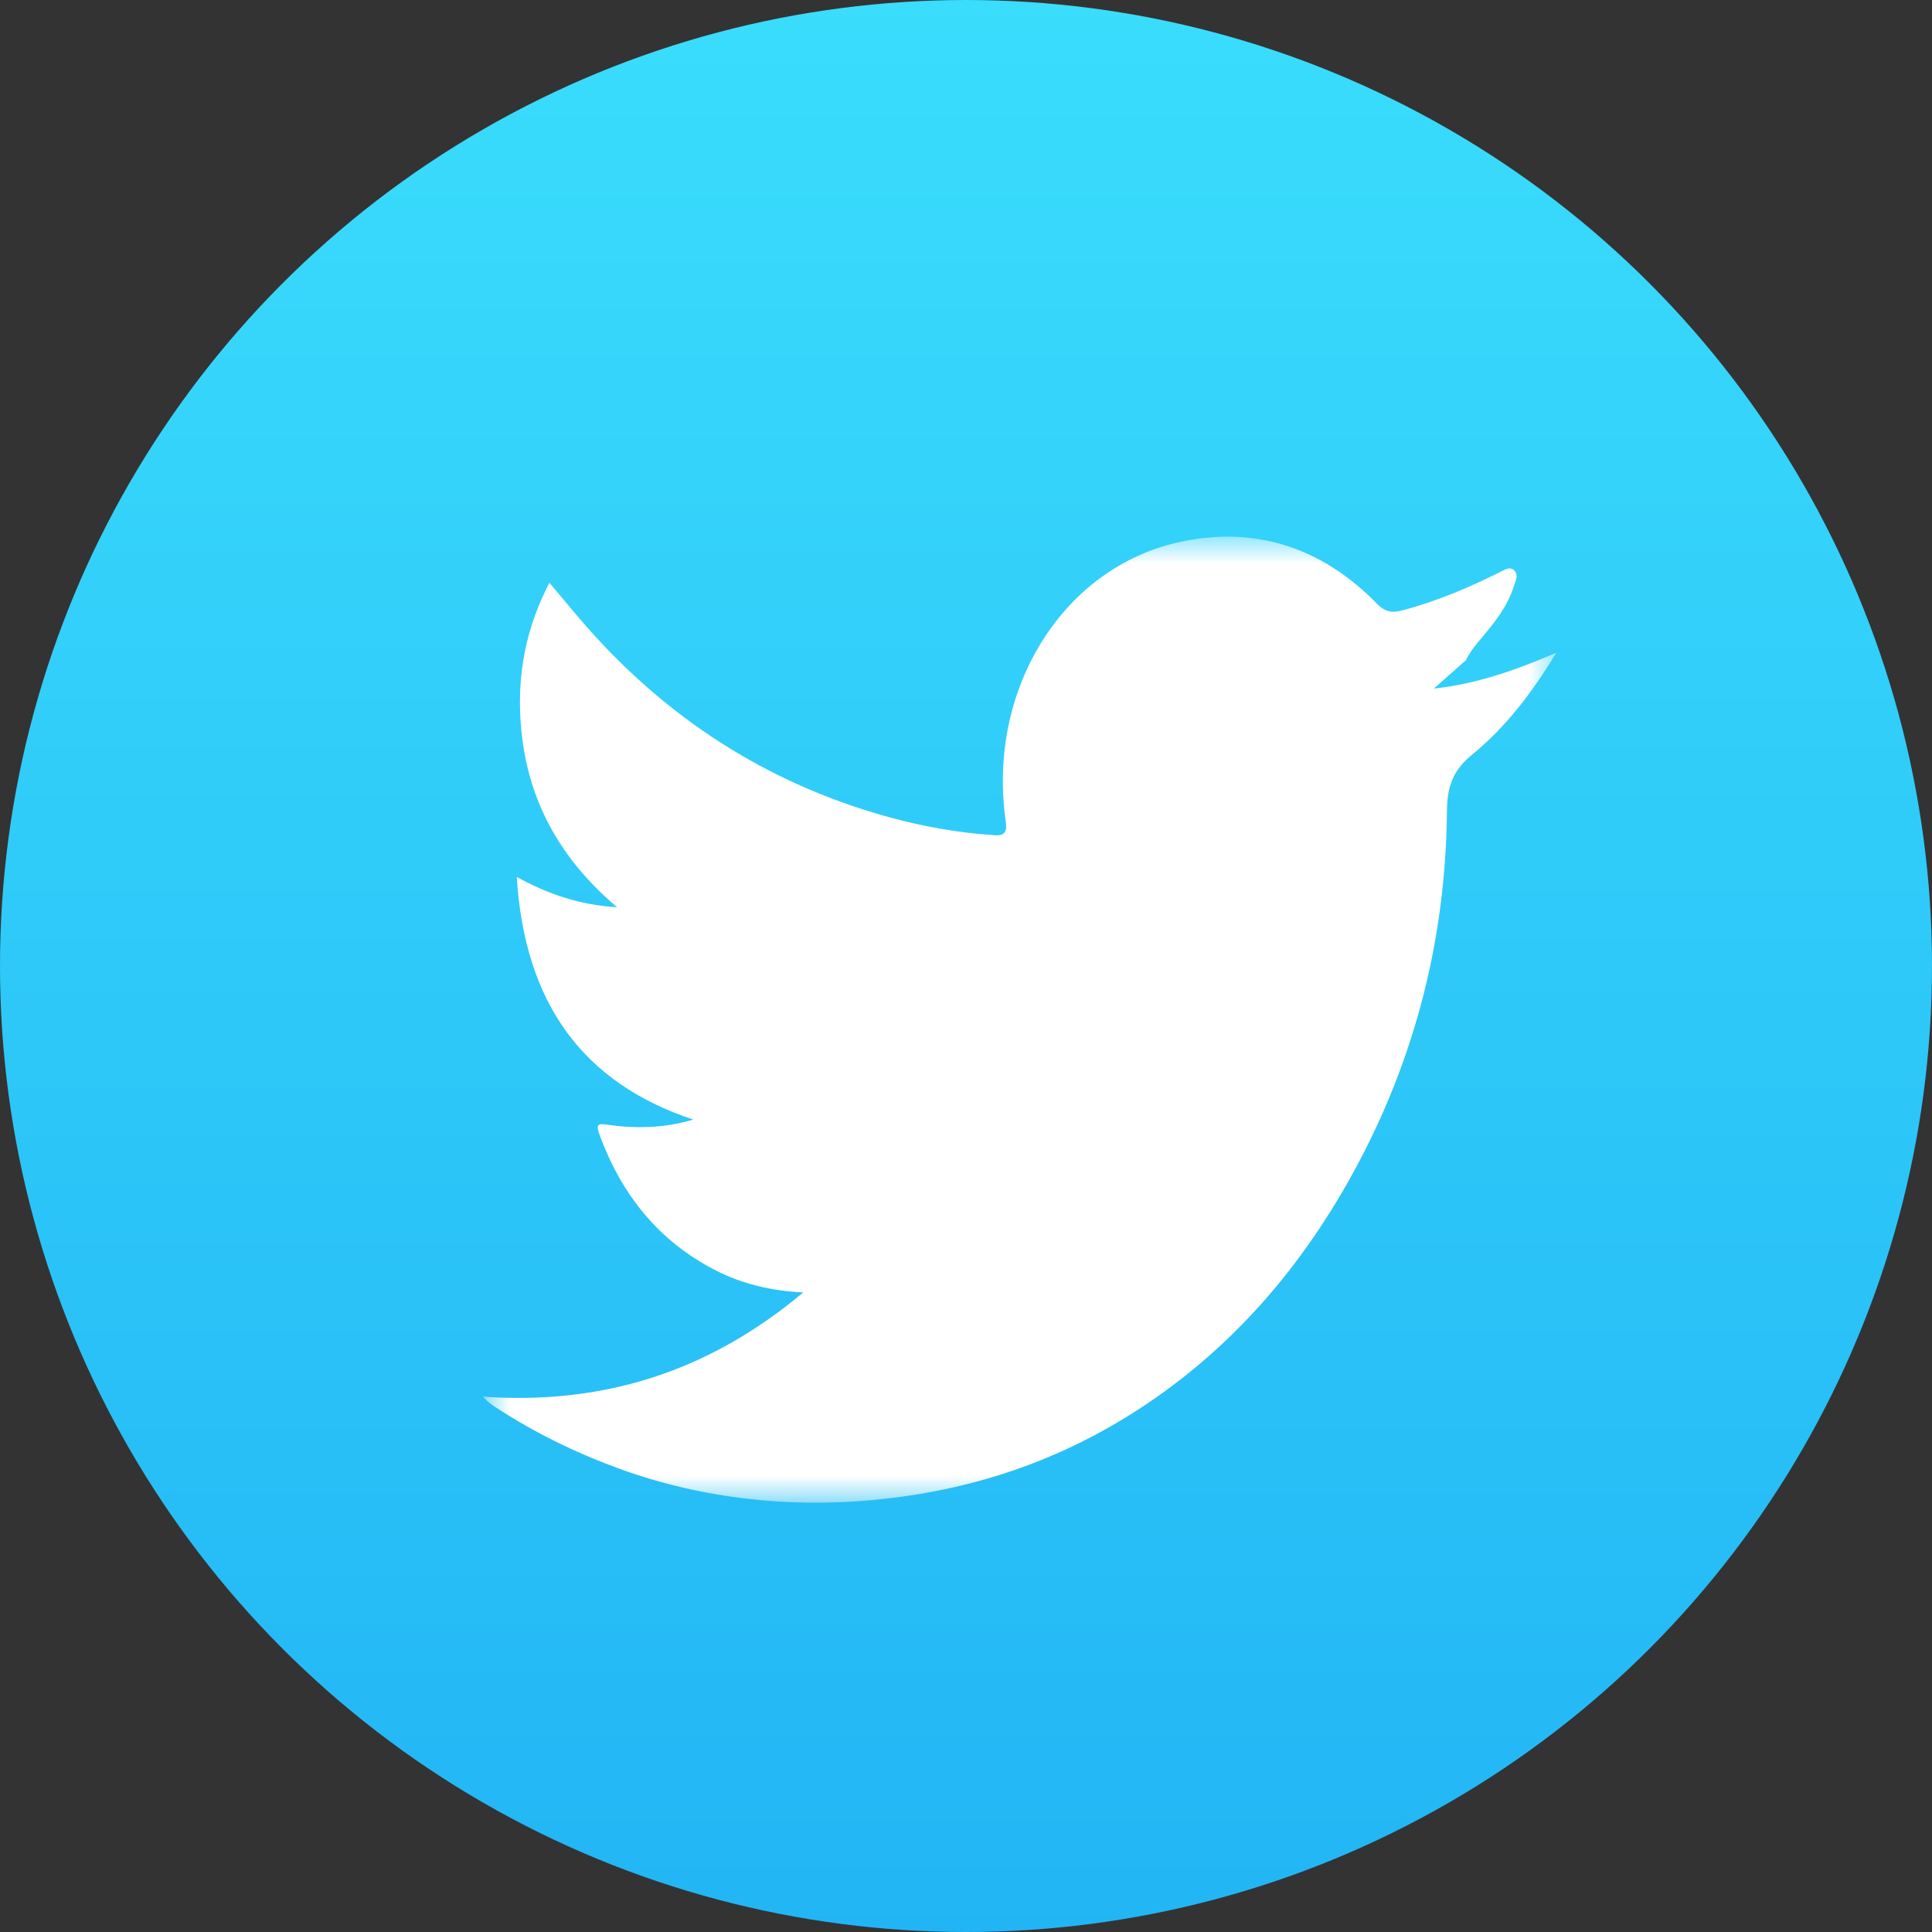 <?xml version="1.0" encoding="UTF-8"?>
<svg width="36px" height="36px" viewBox="0 0 36 36" version="1.1" xmlns="http://www.w3.org/2000/svg" xmlns:xlink="http://www.w3.org/1999/xlink">
    <rect x="0" y="0" width="36" height="36" fill="#333333" stroke="none"/>
    <!-- Generator: Sketch 60.1 (88133) - https://sketch.com -->
    <title>twitter_icon</title>
    <desc>Created with Sketch.</desc>
    <defs>
        <linearGradient x1="50%" y1="0%" x2="50%" y2="100%" id="linearGradient-1">
            <stop stop-color="#3ADDFC" offset="0%"></stop>
            <stop stop-color="#22B5F5" offset="100%"></stop>
        </linearGradient>
        <polygon id="path-2" points="0 0 20 0 20 18 0 18"></polygon>
    </defs>
    <g id="v3" stroke="none" stroke-width="1" fill="none" fill-rule="evenodd">
        <g id="更多" transform="translate(-109, -730)">
            <g id="twitter_icon" transform="translate(109, 730)">
                <circle id="椭圆形" fill="url(#linearGradient-1)" cx="18" cy="18" r="18"></circle>
                <g transform="translate(9, 10)">
                    <mask id="mask-3" fill="white">
                        <use xlink:href="#path-2"></use>
                    </mask>
                    <g id="Clip-2"></g>
                    <path d="M18.316,2.301 C18.126,2.468 17.936,2.636 17.717,2.831 C18.517,2.744 19.24,2.489 20,2.163 C19.543,2.913 19.05,3.557 18.433,4.059 C18.09,4.34 17.966,4.629 17.962,5.106 C17.939,7.605 17.313,9.92 16.106,12.046 C15.039,13.925 13.64,15.417 11.868,16.477 C10.602,17.234 9.247,17.69 7.816,17.887 C6.86,18.018 5.902,18.039 4.945,17.929 C4.134,17.837 3.336,17.656 2.558,17.374 C1.75,17.081 0.977,16.705 0.245,16.229 C0.164,16.177 0.085,16.119 0,16.025 C2.185,16.176 4.164,15.596 5.967,14.083 C5.349,14.051 4.823,13.922 4.325,13.666 C3.292,13.135 2.58,12.278 2.162,11.117 C2.106,10.961 2.148,10.933 2.283,10.953 C2.82,11.032 3.355,11.028 3.918,10.862 C1.876,10.183 0.778,8.714 0.629,6.341 C1.222,6.664 1.8,6.863 2.498,6.905 C1.363,5.942 0.738,4.756 0.691,3.241 C0.665,2.397 0.846,1.609 1.238,0.859 C1.438,1.097 1.623,1.321 1.812,1.542 C3.386,3.378 5.293,4.591 7.515,5.213 C8.175,5.398 8.846,5.518 9.528,5.563 C9.741,5.578 9.767,5.481 9.739,5.292 C9.391,2.843 10.806,0.56 13.007,0.094 C14.383,-0.197 15.619,0.189 16.654,1.246 C16.812,1.408 16.939,1.424 17.136,1.372 C17.779,1.202 18.39,0.942 18.989,0.641 C19.069,0.599 19.157,0.555 19.227,0.642 C19.296,0.728 19.238,0.827 19.211,0.914 C19.092,1.301 18.85,1.599 18.604,1.89 C18.496,2.018 18.391,2.146 18.316,2.301" id="Fill-1" fill="#FFFFFF" mask="url(#mask-3)"></path>
                </g>
            </g>
        </g>
    </g>
</svg>